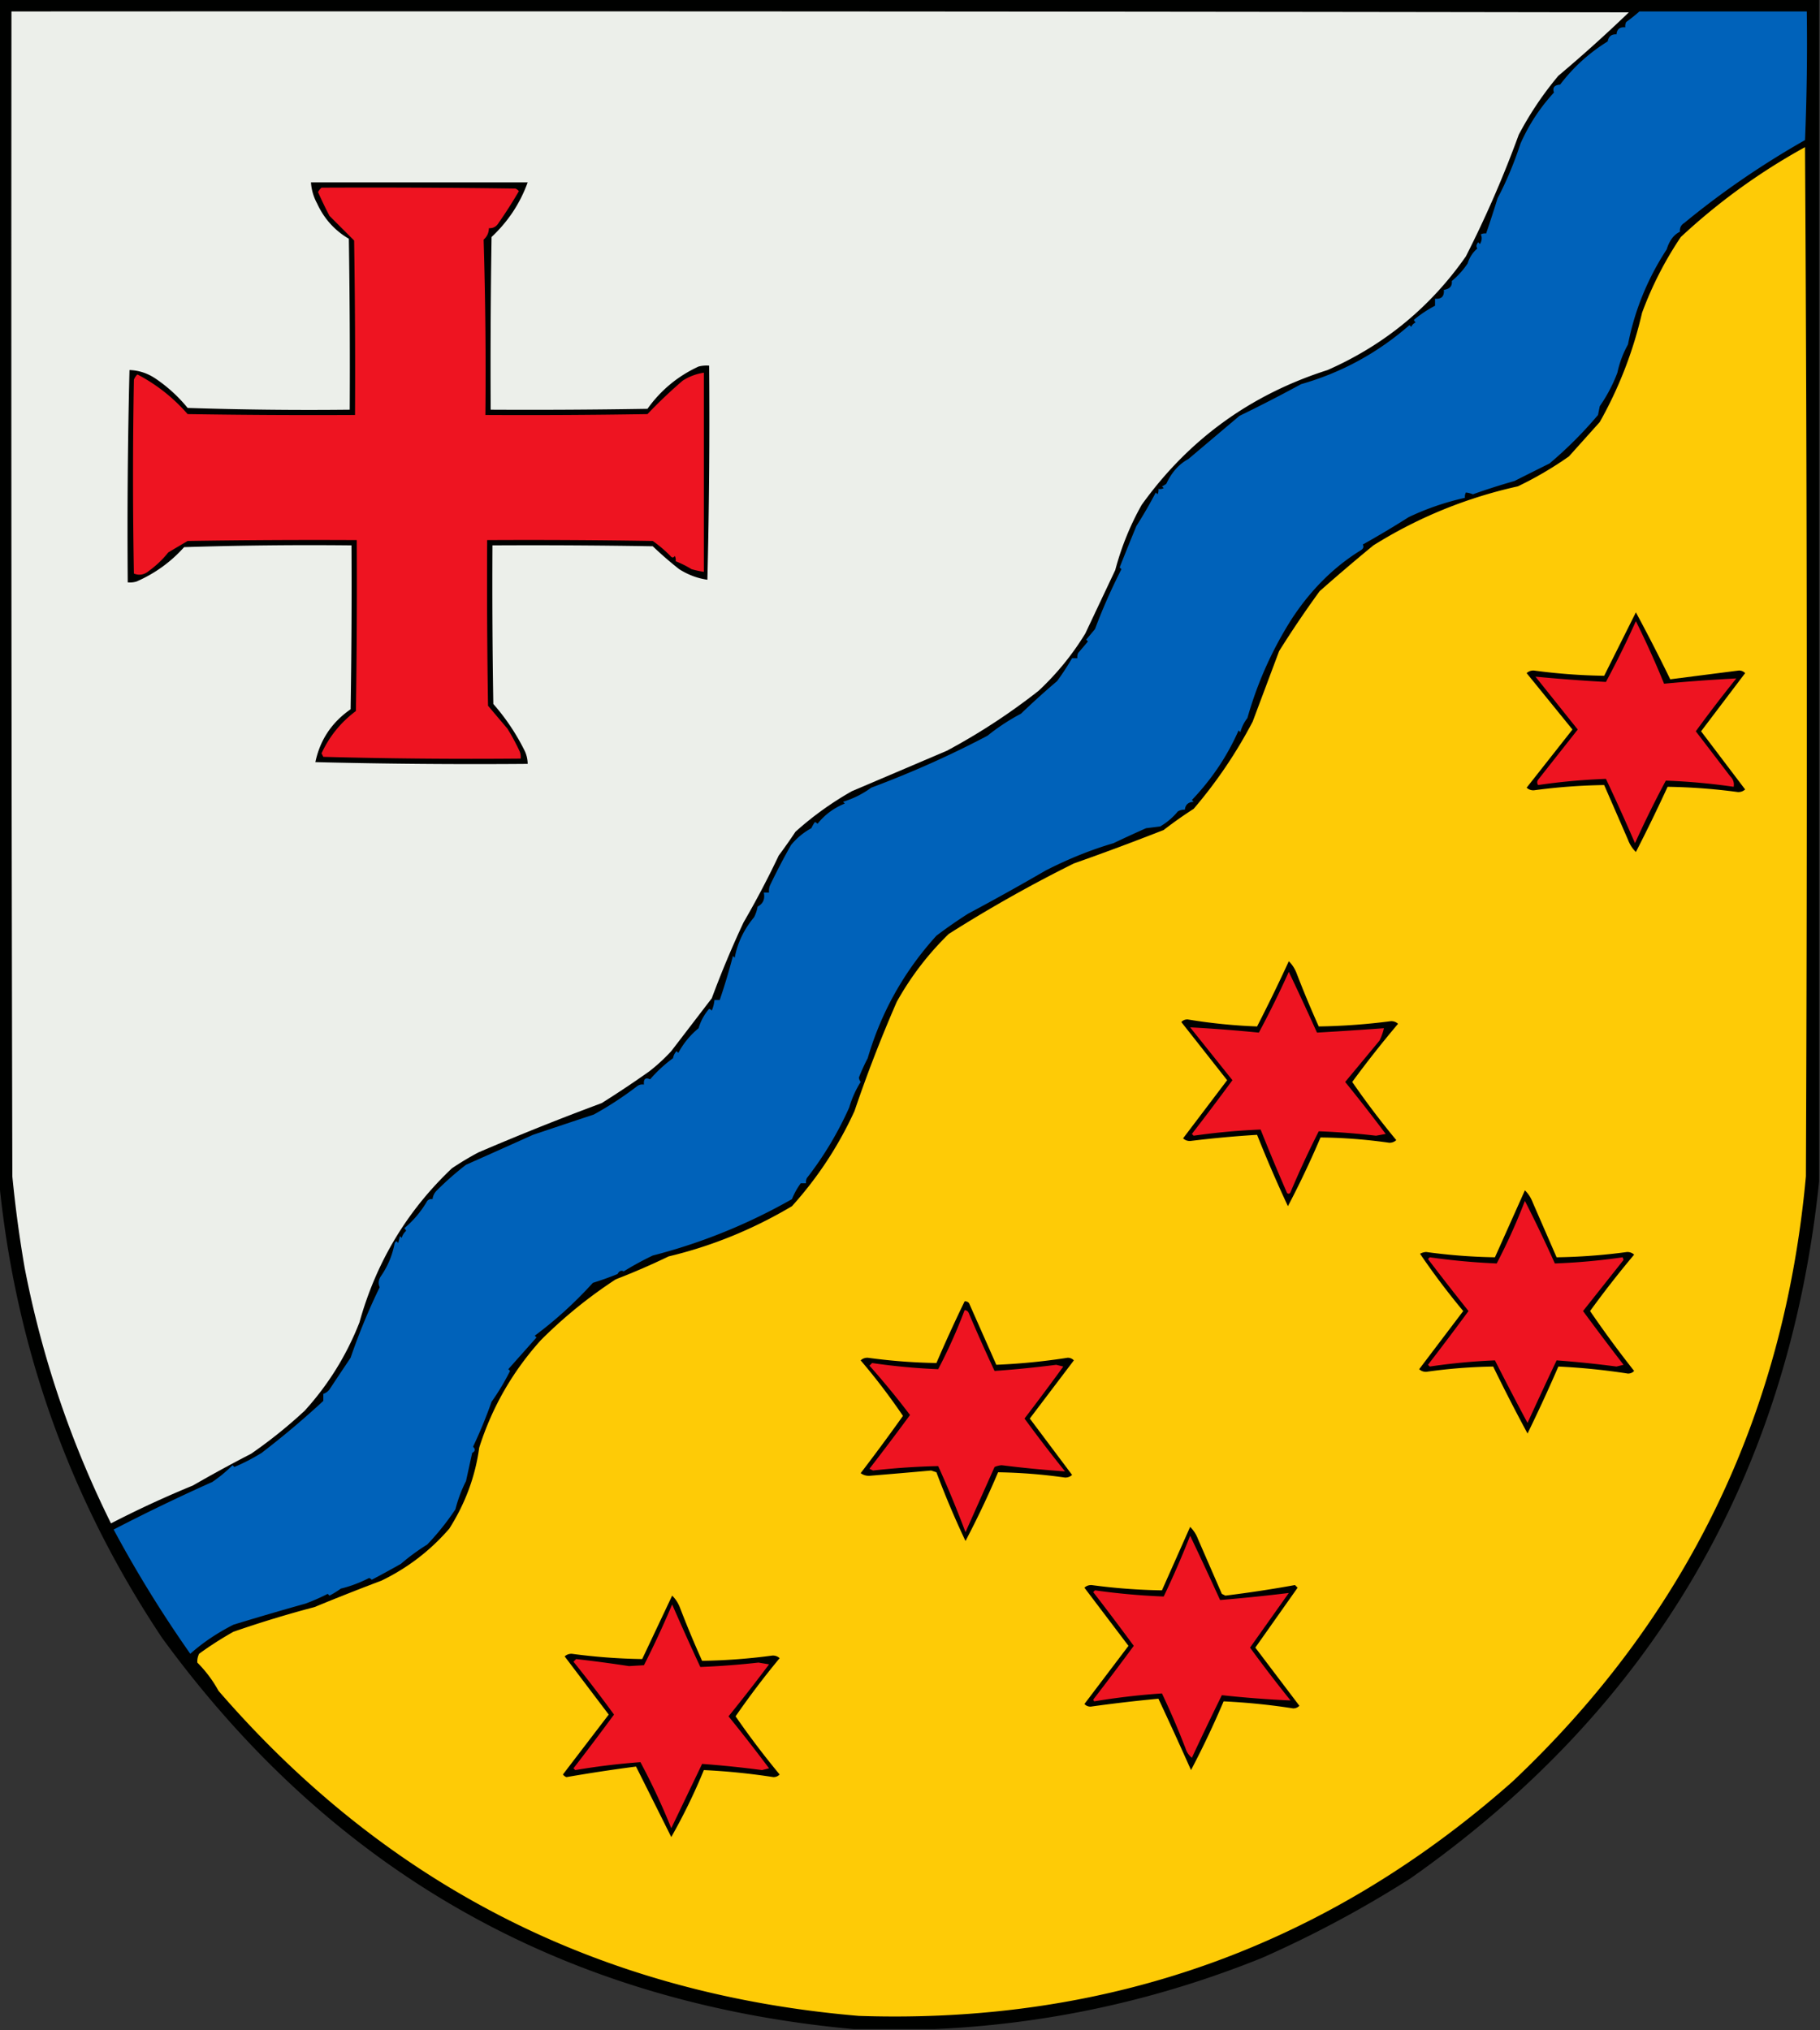 <svg xmlns="http://www.w3.org/2000/svg" width="1033" height="1152" style="shape-rendering:geometricPrecision;text-rendering:geometricPrecision;image-rendering:optimizeQuality;fill-rule:evenodd;clip-rule:evenodd"><rect width="100%" height="100%" fill="#333333" stroke="none"/><path style="opacity:1" fill="#000100" d="M-.5-.5h1033v671c-17.58 167.379-94.911 299.212-232 395.5a632.686 632.686 0 0 1-84 45c-59.783 24.13-121.783 37.63-186 40.5h-46c-164.7-15.08-295.533-89.08-392.5-222-52.404-78.608-83.237-164.941-92.5-259V-.5z"/><path style="opacity:1" fill="#ecefea" d="M6.5 6.5c306-.167 612 0 918 .5a803.94 803.94 0 0 1-40 36A188.295 188.295 0 0 0 862 76.5a625.41 625.41 0 0 1-30 69c-20.153 28.82-46.32 50.32-78.5 64.5-43.689 13.911-78.856 39.411-105.5 76.5-6.549 11.636-11.549 23.969-15 37-5.688 12.041-11.355 24.041-17 36-7.322 11.996-16.155 22.83-26.5 32.5a356.036 356.036 0 0 1-52 34c-18.05 7.696-36.05 15.362-54 23a182.783 182.783 0 0 0-32 23 300.365 300.365 0 0 1-9.5 13.5 512.923 512.923 0 0 1-20 38 566.654 566.654 0 0 0-18 43l-23 30a101.553 101.553 0 0 1-12.5 11.5 581.707 581.707 0 0 1-27 18 1544.51 1544.51 0 0 0-70 28 169.27 169.27 0 0 0-15 9c-25.507 24.15-43.007 53.317-52.5 87.5-7.288 18.581-17.621 35.247-31 50a267.714 267.714 0 0 1-30.5 24.5 798.702 798.702 0 0 0-33 18A587.155 587.155 0 0 0 63 864.5c-22.883-46.104-39.216-94.437-49-145a699.156 699.156 0 0 1-7-52c-.5-220.333-.667-440.666-.5-661z"/><path style="opacity:1" fill="#0062ba" d="M930.5 6.5h95c.33 24.343 0 48.676-1 73-24.579 13.966-47.413 29.633-68.5 47-1.883 1.153-2.716 2.819-2.5 5-3.496 1.711-5.996 5.045-7.5 10-10.884 16.674-18.217 34.674-22 54a57.832 57.832 0 0 0-6 16 86.107 86.107 0 0 1-10 19l-1 5a229.967 229.967 0 0 1-27.5 27.5c-6.687 3.337-13.353 6.67-20 10a378.047 378.047 0 0 0-23.5 7.5c-1.398-.551-2.732-.884-4-1a4.934 4.934 0 0 0-.5 3c-11.278 2.535-21.945 6.202-32 11a527.897 527.897 0 0 1-26 15.5c.758 1.364.258 2.531-1.5 3.5-15.223 9.469-28.223 22.469-39 39-11.018 17.378-19.352 36.045-25 56a22.573 22.573 0 0 0-4 8l-1-1c-6.369 14.496-15.202 27.662-26.5 39.5l1 1c-3.025.154-4.691 1.654-5 4.5a6.846 6.846 0 0 0-4 1 36.897 36.897 0 0 1-10 8.5l-8 1a736.136 736.136 0 0 0-18.5 8.5c-12.771 3.743-25.604 8.909-38.5 15.5a1417.263 1417.263 0 0 1-44 24.5 265.4 265.4 0 0 0-18 12.5c-18.342 20.216-31.342 43.383-39 69.5a115.949 115.949 0 0 0-5 11 4.933 4.933 0 0 0 1 2.5c-2.804 4.449-4.97 9.282-6.5 14.5-6.453 14.41-14.453 27.743-24 40a4.934 4.934 0 0 0-.5 3h-3c-1.992 2.699-3.659 5.699-5 9-25.063 14.233-51.397 24.899-79 32-5.7 2.725-11.2 5.725-16.5 9-1.364-.758-2.531-.258-3.5 1.5a177.02 177.02 0 0 1-14 5c-10.292 11.316-21.292 21.316-33 30l1 1-16 18 1 1a134.553 134.553 0 0 1-10.5 17.5 265.434 265.434 0 0 1-10.5 25.5c1.423 1.412 1.256 2.579-.5 3.5l-3.5 16a76.849 76.849 0 0 0-6 16 146.647 146.647 0 0 1-16 20 120.859 120.859 0 0 0-15 11 691.411 691.411 0 0 1-16.5 9 3.647 3.647 0 0 0-1.5-1c-5.432 2.758-10.765 4.758-16 6a52.425 52.425 0 0 1-6.5 4l-1-1a118.692 118.692 0 0 1-12.5 5.5 1770.574 1770.574 0 0 0-41 12c-9.249 4.704-17.416 10.204-24.5 16.5A690.825 690.825 0 0 1 64.5 868a1078.458 1078.458 0 0 1 56-27 80.73 80.73 0 0 0 11.5-9.5l1 1c5.086-2.112 10.253-4.779 15.5-8a498.26 498.26 0 0 0 35-29.5v-4a6.978 6.978 0 0 0 3.5-2.5 3960.92 3960.92 0 0 1 12-18 349.708 349.708 0 0 1 16.5-40c-.883-1.98-.717-3.98.5-6 4.025-5.737 6.692-12.07 8-19 .667-1.333 1.333-1.333 2 0l1-4 1 1a8.192 8.192 0 0 1 2.5-4 3.647 3.647 0 0 0-1-1.5 57.97 57.97 0 0 0 13-15.5c.825-.886 1.825-1.219 3-1 .229-1.933 1.062-3.6 2.5-5a173 173 0 0 1 16.5-14.5 7087.719 7087.719 0 0 0 38-17 7786.365 7786.365 0 0 1 34.5-11.5 194.695 194.695 0 0 0 24.5-16c1.189-.929 2.522-1.262 4-1-.324-3.194.842-4.194 3.5-3 3.829-4.437 8.162-8.437 13-12 .29-1.544.956-2.877 2-4l1 1c2.891-5.396 6.725-10.063 11.5-14 1.237-4.145 3.237-7.812 6-11a3.647 3.647 0 0 1 1.5 1 20.093 20.093 0 0 0 1.5-6h3a361.137 361.137 0 0 0 7.5-25l1 1c1.549-8.352 5.216-16.018 11-23a20.64 20.64 0 0 0 2-6c3.136-1.664 4.303-4.331 3.5-8h3a8.43 8.43 0 0 1 .5-4 373.213 373.213 0 0 1 12-23c3.274-3.949 7.107-7.116 11.5-9.5a26.585 26.585 0 0 1 2-3.5 3.647 3.647 0 0 1 1.5 1c4.095-5.146 9.262-8.979 15.5-11.5l-1-1a53.486 53.486 0 0 0 16-8c23.209-8.688 45.209-18.521 66-29.5a118.394 118.394 0 0 1 19-12.5c7.064-6.758 13.898-12.925 20.5-18.5a147.885 147.885 0 0 0 8.5-13h3a4.934 4.934 0 0 1 .5-3 529.652 529.652 0 0 0 5.5-6.5l-1-1 5-6c4.197-11.252 9.197-22.586 15-34l-1-1c3.103-7.841 6.27-15.675 9.5-23.5a263.288 263.288 0 0 0 11-19l1 1a4.934 4.934 0 0 0 .5-3 4.934 4.934 0 0 0 3-.5l-1-1a9.454 9.454 0 0 0 2.5-1.5c3.028-6.488 7.194-11.155 12.5-14 9.656-8.164 19.323-16.331 29-24.5a872.944 872.944 0 0 0 35-18c22.939-6.555 43.439-17.722 61.5-33.5l1 1c.5-1.167 1.333-2 2.5-2.5a3.647 3.647 0 0 1-1-1.5 68.247 68.247 0 0 1 12-8v-4c3.651.338 5.317-1.328 5-5 3.359-.497 4.859-2.164 4.5-5a46.93 46.93 0 0 0 9-10c1.035-3.365 2.869-6.198 5.5-8.5-.78-1.073-.613-2.24.5-3.5l1 1c1.11-1.897 1.276-3.73.5-5.5a4.934 4.934 0 0 1 3-.5 716.47 716.47 0 0 0 6.5-20c4.946-9.343 9.28-19.676 13-31 4.767-10.752 11.1-20.42 19-29-.96-2.745.207-4.245 3.5-4.5 7.431-9.78 16.431-17.947 27-24.5.504-2.842 2.171-4.175 5-4 .246-2.97 1.912-4.303 5-4a4.934 4.934 0 0 1 .5-3 95.961 95.961 0 0 0 7.5-6z"/><path style="opacity:1" fill="#fecb06" d="M1024.5 83.5c1.17 194.5 1.33 389.166.5 584-12.38 135.916-67.881 250.416-166.5 343.5-105.508 93.4-229.174 137.74-371 133-146.587-12.37-267.754-73.87-363.5-184.5a70.203 70.203 0 0 0-12-16c-.122-1.669.212-3.335 1-5a197.602 197.602 0 0 1 19.5-12.5 629.452 629.452 0 0 1 46-14 1299.942 1299.942 0 0 1 38-15c14.853-7.185 27.686-17.018 38.5-29.5 9.107-14.346 14.773-29.679 17-46 7.263-22.859 18.93-43.193 35-61a263.784 263.784 0 0 1 42.5-34.5 404.102 404.102 0 0 0 30-13c24.464-5.831 47.797-15.331 70-28.5 14.58-16.15 26.413-34.15 35.5-54a784.966 784.966 0 0 1 24-62c7.98-14.305 17.813-27.139 29.5-38.5a777.793 777.793 0 0 1 71-40 1561.492 1561.492 0 0 0 51-19 238.932 238.932 0 0 1 17-12 264.851 264.851 0 0 0 33.5-49.5l15-40a588.29 588.29 0 0 1 23-34 1124.658 1124.658 0 0 1 30.5-26c25.313-15.814 52.647-26.981 82-33.5a202.1 202.1 0 0 0 29-17l17.5-19.5c10.969-19.492 18.969-40.159 24-62a202.465 202.465 0 0 1 22-43c21.422-19.929 44.922-36.929 70.5-51z"/><path style="opacity:1" fill="#000100" d="M176.5 103.5h123c-4.3 11.912-11.133 22.245-20.5 31-.5 32.665-.667 65.332-.5 98 29.669.167 59.335 0 89-.5 7.577-10.582 17.244-18.582 29-24a18.453 18.453 0 0 1 6-.5 3705.49 3705.49 0 0 1-1 121.5c-5.661-.818-10.994-2.818-16-6a205.435 205.435 0 0 1-15-13c-30.332-.5-60.665-.667-91-.5-.167 30.002 0 60.002.5 90a121.972 121.972 0 0 1 18 27 17.758 17.758 0 0 1 1.5 7c-40.239.33-80.406-.003-120.5-1 2.63-12.566 9.296-22.566 20-30 .5-30.998.667-61.998.5-93-31.674-.333-63.34 0-95 1-7.583 8.458-16.583 14.958-27 19.5-1.634.494-3.3.66-5 .5-.33-40.239.003-80.406 1-120.5 5.387.178 10.387 1.844 15 5a84.507 84.507 0 0 1 18 16.5c30.659 1 61.326 1.333 92 1 .167-32.335 0-64.668-.5-97-8.049-4.721-14.049-11.387-18-20-2.056-3.768-3.222-7.768-3.5-12z"/><path style="opacity:1" fill="#ee1421" d="M182.5 106.5c36.668-.167 73.335 0 110 .5a4.457 4.457 0 0 1 2 1.5 254.14 254.14 0 0 1-11.5 18c-1.264 2.107-3.097 3.107-5.5 3-.049 2.599-1.049 4.766-3 6.5.996 33.093 1.329 66.26 1 99.5 30.668.167 61.335 0 92-.5a269.154 269.154 0 0 1 20-19c3.703-2.354 7.703-3.854 12-4.5v113a52.56 52.56 0 0 1-7-1.5 55.76 55.76 0 0 0-9-4.5 4.934 4.934 0 0 0-.5-3c-.741 1.141-1.575 1.141-2.5 0a73.358 73.358 0 0 0-10-8.5c-31.332-.5-62.665-.667-94-.5-.167 31.335 0 62.668.5 94 3.637 4.308 7.304 8.642 11 13a121.345 121.345 0 0 1 7 13 8.43 8.43 0 0 1 .5 4c-37.339.333-74.673 0-112-1l-1-2c4.477-9.644 10.977-17.644 19.5-24 .5-32.332.667-64.665.5-97-32.002-.167-64.002 0-96 .5-3.746 2.2-7.412 4.366-11 6.5-3.05 3.877-6.716 7.377-11 10.5-2.641 2.209-5.475 2.709-8.5 1.5a3025.099 3025.099 0 0 1 0-110 7.292 7.292 0 0 1 2-3c10.872 5.695 20.372 13.195 28.5 22.5 31.665.5 63.332.667 95 .5.167-33.002 0-66.002-.5-99l-14-14a248.805 248.805 0 0 1-6.5-13.5c.556-1.011 1.222-1.844 2-2.5z"/><path style="opacity:1" fill="#000100" d="M928.5 347.5a1019.2 1019.2 0 0 1 19.5 38l39-5c1.404.009 2.57.509 3.5 1.5l-25 33 25 33c-1.1 1.023-2.433 1.523-4 1.5a334.987 334.987 0 0 0-40-3 945.325 945.325 0 0 1-18 37c-1.985-1.957-3.485-4.29-4.5-7l-13.5-31a334.987 334.987 0 0 0-40 3c-1.567.023-2.9-.477-4-1.5l26-33-26-32c1.1-1.023 2.433-1.523 4-1.5a334.987 334.987 0 0 0 40 3l18-36z"/><path style="opacity:1" fill="#ee1421" d="M928.5 352.5c5.872 11.861 11.205 23.695 16 35.5a959.368 959.368 0 0 1 41-3 788.83 788.83 0 0 0-23 30c6.539 8.53 13.039 17.03 19.5 25.5 1.751 1.712 2.418 3.712 2 6a358.096 358.096 0 0 0-38.5-3.5 583.689 583.689 0 0 0-17.5 35.5 1244.216 1244.216 0 0 0-16.5-36.5 358.096 358.096 0 0 0-38.5 3.5c-.667-1-.667-2 0-3l22.5-28.5-24-30a1018.49 1018.49 0 0 0 40 3 550.394 550.394 0 0 0 17-34.5z"/><path style="opacity:1" fill="#000100" d="M731.5 545.5c1.974 1.928 3.474 4.261 4.5 7a588.88 588.88 0 0 0 12.5 30 357.603 357.603 0 0 0 41-3c1.567-.023 2.9.477 4 1.5a611.654 611.654 0 0 0-26 33 478.497 478.497 0 0 0 25 33c-1.1 1.023-2.433 1.523-4 1.5a294.708 294.708 0 0 0-39-3 523.836 523.836 0 0 1-18.5 39 762.4 762.4 0 0 1-17.5-40.5 619.063 619.063 0 0 0-38 3.5c-1.567.023-2.9-.477-4-1.5l25-33-26-33c.93-.991 2.096-1.491 3.5-1.5a309.793 309.793 0 0 0 39.5 4 943.25 943.25 0 0 0 18-37z"/><path style="opacity:1" fill="#ee1421" d="M731.5 551.5a1692.543 1692.543 0 0 1 16 34.5 2630.53 2630.53 0 0 0 38-2.5 31.774 31.774 0 0 1-2.5 7L763.5 614a976.42 976.42 0 0 1 23 29.5l-5.5 1a409.647 409.647 0 0 0-32.5-2.5 539.735 539.735 0 0 0-16 34.5c-.502 1.021-1.168 1.188-2 .5a1200.626 1200.626 0 0 1-15-36 383.244 383.244 0 0 0-38 3.5l-1-1a1611.817 1611.817 0 0 0 23-30.5l-24-30a868.202 868.202 0 0 1 39 3 552.126 552.126 0 0 0 17-34.5z"/><path style="opacity:1" fill="#000100" d="M865.5 675.5c1.974 1.928 3.474 4.261 4.5 7l13.5 31a334.987 334.987 0 0 0 40-3c1.567-.023 2.9.477 4 1.5a571.234 571.234 0 0 0-25 32 614.864 614.864 0 0 0 25 34c-.93.991-2.096 1.491-3.5 1.5a371.019 371.019 0 0 0-39.5-4 900.03 900.03 0 0 1-17.5 38 1013.01 1013.01 0 0 1-19.5-38 303.01 303.01 0 0 0-38 3c-1.567.023-2.9-.477-4-1.5l25-33c-8.846-10.622-17.012-21.455-24.5-32.5a7.93 7.93 0 0 1 3.5-1 324.282 324.282 0 0 0 39 3c5.681-12.693 11.348-25.359 17-38z"/><path style="opacity:1" fill="#ee1421" d="M865.5 681.5a745.698 745.698 0 0 1 17 35.5 358.096 358.096 0 0 0 38.5-3.5l.5 1.5a55238.003 55238.003 0 0 1-23 29 1611.817 1611.817 0 0 0 23 30.5l-4 1a584.888 584.888 0 0 0-34-3.5 2811.26 2811.26 0 0 0-16.5 35.5 1788.41 1788.41 0 0 1-18.5-35.5 347.256 347.256 0 0 0-37 3.5l-1-1a1611.817 1611.817 0 0 0 23-30.5 1547.809 1547.809 0 0 1-23-29.5l1-1a383.244 383.244 0 0 0 38 3.5 338.438 338.438 0 0 0 16-35.5z"/><path style="opacity:1" fill="#000100" d="M547.5 738.5c.996-.086 1.829.248 2.5 1l15.5 35a356.156 356.156 0 0 0 40.5-4c1.404.009 2.57.509 3.5 1.5l-25 33 24 32c-1.1 1.023-2.433 1.523-4 1.5a303.01 303.01 0 0 0-38-3 521.784 521.784 0 0 1-18.5 39 503.809 503.809 0 0 1-16.5-39l-3-1a4340.497 4340.497 0 0 1-35 3c-1.889.064-3.556-.436-5-1.5a1139.68 1139.68 0 0 0 24-32.5 360.347 360.347 0 0 0-24-31.5c1.1-1.023 2.433-1.523 4-1.5a324.282 324.282 0 0 0 39 3 832.596 832.596 0 0 1 16-35z"/><path style="opacity:1" fill="#ee1421" d="M547.5 743.5c1.25.077 2.083.744 2.5 2a984.327 984.327 0 0 0 14.5 32.5 621.243 621.243 0 0 0 35-3.5l4 1a1495.775 1495.775 0 0 1-22 29.5 788.83 788.83 0 0 0 23 30 656.674 656.674 0 0 1-36-3.5 12.906 12.906 0 0 0-4 1l-16.5 37a615.2 615.2 0 0 0-15.5-37.5 402.273 402.273 0 0 0-37 2.5l-2-1a1611.817 1611.817 0 0 0 23-30.5 459.141 459.141 0 0 0-23-28l1.5-1.5a356.255 356.255 0 0 0 37.5 3.5 300.445 300.445 0 0 0 15-33.5z"/><path style="opacity:1" fill="#000100" d="M675.5 866.5c1.974 1.928 3.474 4.261 4.5 7l13.5 31 2 1a709.792 709.792 0 0 0 39.5-6l1.5 1.5-24 34 25 33c-.93.991-2.096 1.491-3.5 1.5a371.019 371.019 0 0 0-39.5-4 521.784 521.784 0 0 1-18.5 39 2231.92 2231.92 0 0 0-18.5-40.5 851.14 851.14 0 0 0-38.5 4.5c-1.404-.009-2.57-.509-3.5-1.5l25-33-25-33c1.1-1.023 2.433-1.523 4-1.5a334.987 334.987 0 0 0 40 3 96134.641 96134.641 0 0 0 16-36z"/><path style="opacity:1" fill="#ee1421" d="M675.5 871.5a2161.84 2161.84 0 0 1 17 36.5 1039.406 1039.406 0 0 0 39-4l-22 31a788.83 788.83 0 0 0 23 30 618.72 618.72 0 0 1-39-3 1721.685 1721.685 0 0 0-17 35.5c-1.646-1.279-2.813-2.945-3.5-5a439.28 439.28 0 0 0-13.5-31.5 404.16 404.16 0 0 0-38.5 4.5l-.5-1a1611.817 1611.817 0 0 0 23-30.5 1611.817 1611.817 0 0 0-23-30.5l1-1a385.494 385.494 0 0 0 39 3.5 525.636 525.636 0 0 0 15-34.5z"/><path style="opacity:1" fill="#000100" d="M381.5 905.5c1.974 1.928 3.474 4.261 4.5 7a588.88 588.88 0 0 0 12.5 30 334.987 334.987 0 0 0 40-3c1.567-.023 2.9.477 4 1.5a478.497 478.497 0 0 0-25 33 478.497 478.497 0 0 0 25 33c-.93.99-2.096 1.49-3.5 1.5a372.062 372.062 0 0 0-39.5-4 333.5 333.5 0 0 1-18.5 38c-6.679-13.4-13.346-26.73-20-40a902.036 902.036 0 0 0-39.5 6 4.486 4.486 0 0 1-2-1.5l26-34-25-33c1.1-1.023 2.433-1.523 4-1.5a334.987 334.987 0 0 0 40 3 94747.361 94747.361 0 0 0 17-36z"/><path style="opacity:1" fill="#ee1421" d="M381.5 910.5a1616.172 1616.172 0 0 0 16 35.5 464.456 464.456 0 0 0 33-2.5l6 1a976.42 976.42 0 0 1-23 29.5 976.42 976.42 0 0 1 23 29.5c-1.333.33-2.667.67-4 1a585.763 585.763 0 0 0-34-3.5c-5.83 12.15-11.663 24.32-17.5 36.5a378.695 378.695 0 0 0-17.5-37.5 398.94 398.94 0 0 0-37 4.5c-.333-.33-.667-.67-1-1a1611.817 1611.817 0 0 0 23-30.5 788.83 788.83 0 0 0-23-30l1.5-1.5a767.477 767.477 0 0 1 30 4c2.699-.164 5.532-.33 8.5-.5a537.813 537.813 0 0 0 16-34.5z"/></svg>